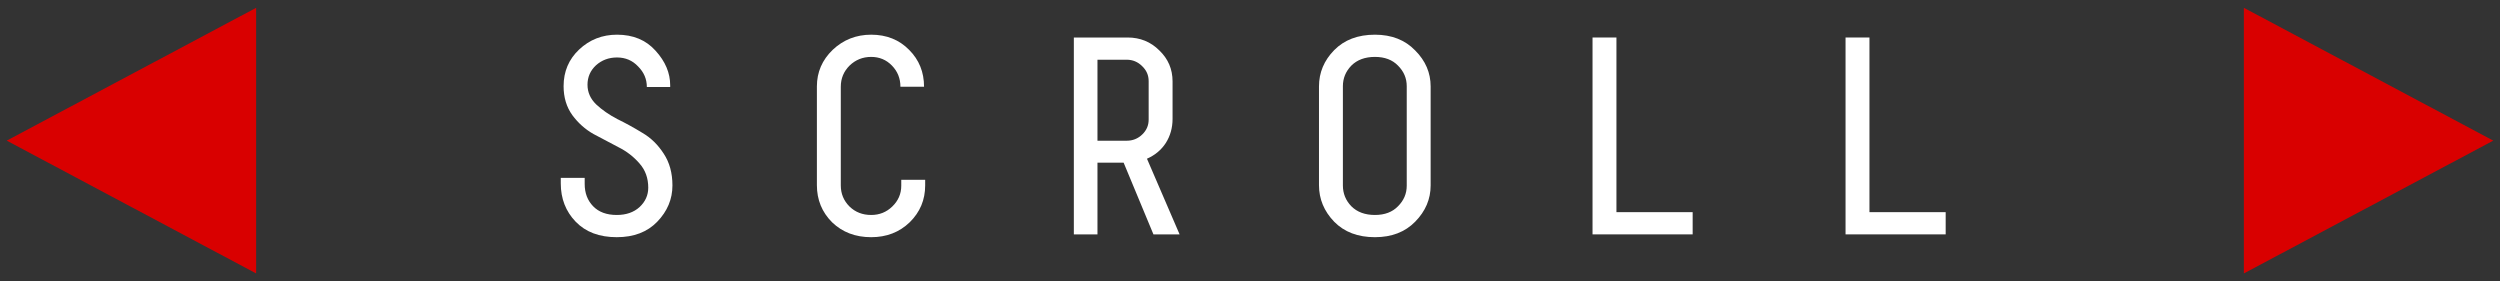 <svg width="160" height="18" viewBox="0 0 160 18" fill="none" xmlns="http://www.w3.org/2000/svg">
<rect x="0" y="0" width="160" height="18" fill="#333333" stroke="none"/>
<path d="M159.569 9L143.608 17.5V0.5L159.569 9Z" fill="#D90000"/>
<path d="M0.431 9L16.392 17.5V0.5L0.431 9Z" fill="#D90000"/>
<path d="M39.472 15.18C38.356 15.18 37.48 14.85 36.844 14.19C36.208 13.53 35.89 12.714 35.89 11.742V11.382H37.42V11.778C37.42 12.354 37.6 12.828 37.96 13.2C38.32 13.572 38.824 13.758 39.472 13.758C40.072 13.758 40.558 13.59 40.93 13.254C41.302 12.906 41.488 12.492 41.488 12.012C41.488 11.4 41.302 10.884 40.93 10.464C40.558 10.032 40.108 9.684 39.58 9.42C39.052 9.144 38.518 8.862 37.978 8.574C37.45 8.274 37 7.872 36.628 7.368C36.256 6.852 36.07 6.234 36.07 5.514C36.07 4.578 36.4 3.798 37.06 3.174C37.732 2.538 38.542 2.22 39.49 2.22C40.522 2.22 41.344 2.562 41.956 3.246C42.58 3.93 42.892 4.668 42.892 5.46V5.568H41.398C41.398 5.064 41.212 4.626 40.84 4.254C40.48 3.87 40.03 3.678 39.49 3.678C38.962 3.678 38.512 3.846 38.14 4.182C37.78 4.518 37.6 4.932 37.6 5.424C37.6 5.904 37.786 6.324 38.158 6.684C38.53 7.032 38.98 7.344 39.508 7.62C40.048 7.884 40.582 8.178 41.11 8.502C41.65 8.814 42.106 9.258 42.478 9.834C42.85 10.398 43.036 11.076 43.036 11.868C43.036 12.744 42.712 13.518 42.064 14.19C41.428 14.85 40.564 15.18 39.472 15.18Z" fill="white"/>
<path d="M59.211 11.508V11.868C59.211 12.792 58.881 13.578 58.221 14.226C57.561 14.862 56.739 15.18 55.755 15.18C54.747 15.18 53.913 14.862 53.253 14.226C52.605 13.578 52.281 12.786 52.281 11.85V5.532C52.281 4.62 52.617 3.84 53.289 3.192C53.973 2.544 54.795 2.22 55.755 2.22C56.739 2.22 57.549 2.544 58.185 3.192C58.821 3.828 59.139 4.614 59.139 5.55H57.627C57.627 5.022 57.447 4.572 57.087 4.2C56.727 3.828 56.283 3.642 55.755 3.642C55.215 3.642 54.753 3.828 54.369 4.2C53.997 4.572 53.811 5.022 53.811 5.55V11.868C53.811 12.396 53.997 12.846 54.369 13.218C54.741 13.578 55.203 13.758 55.755 13.758C56.283 13.758 56.733 13.578 57.105 13.218C57.489 12.846 57.681 12.402 57.681 11.886V11.508H59.211Z" fill="white"/>
<path d="M73.406 10.158L75.494 15H73.82L71.912 10.41H70.238V15H68.726V2.4H72.164C72.968 2.4 73.646 2.676 74.198 3.228C74.762 3.768 75.044 4.428 75.044 5.208V7.602C75.044 8.178 74.9 8.694 74.612 9.15C74.324 9.594 73.922 9.93 73.406 10.158ZM73.514 7.656V5.19C73.514 4.818 73.376 4.5 73.1 4.236C72.824 3.96 72.494 3.822 72.11 3.822H70.238V9.006H72.11C72.494 9.006 72.824 8.874 73.1 8.61C73.376 8.346 73.514 8.028 73.514 7.656Z" fill="white"/>
<path d="M91.561 5.532V11.868C91.561 12.744 91.231 13.518 90.571 14.19C89.923 14.85 89.065 15.18 87.997 15.18C86.905 15.18 86.035 14.85 85.387 14.19C84.739 13.518 84.415 12.738 84.415 11.85V5.532C84.415 4.644 84.739 3.87 85.387 3.21C86.035 2.55 86.905 2.22 87.997 2.22C89.065 2.22 89.923 2.556 90.571 3.228C91.231 3.888 91.561 4.656 91.561 5.532ZM90.031 11.886V5.514C90.031 5.01 89.845 4.572 89.473 4.2C89.113 3.828 88.621 3.642 87.997 3.642C87.361 3.642 86.857 3.828 86.485 4.2C86.125 4.572 85.945 5.01 85.945 5.514V11.868C85.945 12.384 86.125 12.828 86.485 13.2C86.857 13.572 87.361 13.758 87.997 13.758C88.621 13.758 89.113 13.572 89.473 13.2C89.845 12.828 90.031 12.39 90.031 11.886Z" fill="white"/>
<path d="M101.922 2.4H103.452V13.578H108.33V15H101.922V2.4Z" fill="white"/>
<path d="M118.115 2.4H119.645V13.578H124.523V15H118.115V2.4Z" fill="white"/>
</svg>
